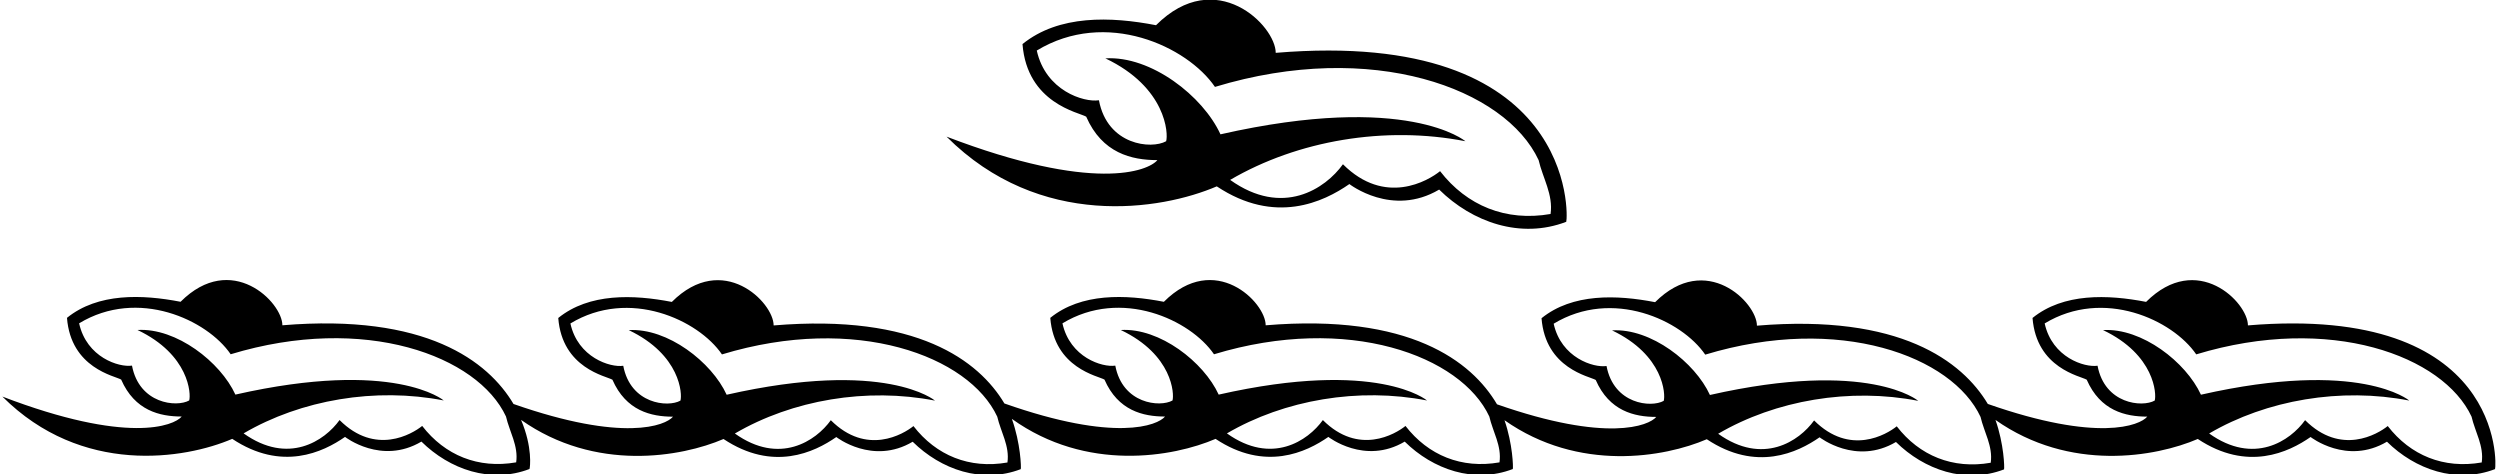 <?xml version="1.0" encoding="UTF-8"?>
<svg xmlns="http://www.w3.org/2000/svg" xmlns:xlink="http://www.w3.org/1999/xlink" width="543pt" height="103pt" viewBox="0 0 543 103" version="1.1">
<g id="surface1">
<path style=" stroke:none;fill-rule:nonzero;fill:rgb(0%,0%,0%);fill-opacity:1;" d="M 488.25 70.676 C 488.25 65.656 477.184 54.52 466.133 65.57 C 457.797 63.953 448.184 63.613 441.465 69.059 C 442.316 80.023 451.902 81.672 453.234 82.469 C 456.18 89.211 461.625 90.492 466.387 90.492 C 464.781 92.422 455.703 96.125 431.754 87.738 C 426.199 78.457 412.668 68.141 381.605 70.734 C 381.605 65.719 370.539 54.582 359.488 65.633 C 351.152 64.016 341.539 63.676 334.82 69.117 C 335.672 80.086 345.262 81.734 346.59 82.527 C 349.531 89.273 354.98 90.555 359.742 90.555 C 358.137 92.48 349.066 96.184 325.148 87.816 C 319.656 78.48 306.172 68.043 274.906 70.656 C 274.906 65.637 263.844 54.5 252.793 65.551 C 244.453 63.934 234.844 63.594 228.121 69.039 C 228.973 80.004 238.562 81.656 239.891 82.449 C 242.836 89.195 248.281 90.473 253.047 90.473 C 251.434 92.41 242.297 96.137 218.156 87.633 C 212.613 78.34 199.137 68.082 168.035 70.684 C 168.035 65.664 156.973 54.527 145.922 65.578 C 137.586 63.961 127.973 63.621 121.254 69.066 C 122.102 80.031 131.691 81.68 133.02 82.477 C 135.965 89.219 141.41 90.504 146.176 90.504 C 144.566 92.43 135.488 96.137 111.535 87.746 C 106.016 78.438 92.5 68.047 61.332 70.652 C 61.332 65.633 50.266 54.496 39.219 65.547 C 30.883 63.93 21.27 63.59 14.547 69.035 C 15.398 80 24.988 81.652 26.316 82.445 C 29.262 89.191 34.707 90.469 39.473 90.469 C 37.77 92.512 27.707 96.543 0.512 86.133 C 17.762 103.379 40.152 99.742 50.445 95.32 C 61.211 102.477 70.18 98.211 74.941 94.895 C 74.941 94.895 82.84 101.062 91.531 95.914 C 97.656 101.953 106.586 105.102 115.008 101.867 C 115.133 101.52 115.699 97.148 113.176 91.199 C 129.324 102.586 148.008 99.277 157.148 95.352 C 167.914 102.512 176.883 98.242 181.645 94.926 C 181.645 94.926 189.543 101.094 198.234 95.945 C 204.359 101.984 213.289 105.133 221.711 101.898 C 221.828 101.582 221.672 96.262 219.777 90.977 C 235.984 102.598 254.828 99.273 264.02 95.324 C 274.785 102.48 283.754 98.215 288.52 94.898 C 288.52 94.898 296.414 101.07 305.105 95.918 C 311.23 101.957 320.16 105.105 328.582 101.875 C 328.695 101.559 328.566 96.43 326.777 91.273 C 342.918 102.633 361.582 99.328 370.715 95.402 C 381.48 102.562 390.449 98.293 395.215 94.98 C 395.215 94.98 403.109 101.148 411.801 96 C 417.926 102.035 426.855 105.188 435.277 101.953 C 435.395 101.637 435.27 96.445 433.418 91.211 C 449.559 102.574 468.227 99.27 477.359 95.344 C 488.129 102.5 497.098 98.234 501.859 94.918 C 501.859 94.918 509.758 101.086 518.445 95.938 C 524.57 101.977 533.504 105.125 541.922 101.891 C 542.266 100.957 543.824 66.031 488.25 70.676 Z M 112.113 100.422 C 103.863 101.867 96.633 98.891 91.699 92.512 C 89.488 94.297 81.516 99 73.754 91.234 C 70.52 95.742 62.625 101.062 52.91 94.129 C 65.414 86.812 81.578 84.09 96.379 86.98 C 96.379 86.98 85.668 77.879 51.125 85.707 C 47.895 78.648 38.309 71.16 29.859 71.672 C 41.137 77.031 41.516 85.621 41.09 86.98 C 38.367 88.516 30.238 87.73 28.668 79.41 C 25.863 79.836 18.82 77.641 17.184 70.227 C 29.969 62.473 45 69.461 50.105 76.945 C 79.164 68.125 103.777 77.285 109.902 90.469 C 110.668 93.789 112.625 96.852 112.113 100.422 Z M 218.816 100.453 C 210.566 101.898 203.336 98.922 198.402 92.543 C 196.191 94.328 188.219 99.031 180.453 91.27 C 177.223 95.773 169.328 101.094 159.613 94.16 C 172.117 86.844 188.281 84.121 203.082 87.016 C 203.082 87.016 192.371 77.91 157.828 85.738 C 154.598 78.676 145.012 71.191 136.562 71.703 C 147.84 77.062 148.219 85.652 147.789 87.016 C 145.07 88.547 136.941 87.766 135.371 79.445 C 132.566 79.867 125.523 77.668 123.891 70.258 C 136.672 62.504 151.703 69.492 156.809 76.977 C 185.867 68.156 210.48 77.316 216.605 90.504 C 217.371 93.82 219.328 96.883 218.816 100.453 Z M 325.691 100.426 C 317.438 101.875 310.211 98.895 305.273 92.516 C 303.062 94.301 295.09 99 287.328 91.238 C 284.094 95.75 276.199 101.07 266.488 94.133 C 278.992 86.816 295.152 84.094 309.953 86.988 C 309.953 86.988 299.242 77.887 264.699 85.711 C 261.469 78.652 251.887 71.164 243.434 71.676 C 254.715 77.035 255.09 85.625 254.664 86.988 C 251.941 88.52 243.812 87.734 242.242 79.414 C 239.438 79.844 232.398 77.645 230.762 70.23 C 243.547 62.477 258.574 69.465 263.68 76.949 C 292.738 68.129 317.355 77.289 323.48 90.473 C 324.242 93.793 326.199 96.855 325.691 100.426 Z M 432.387 100.508 C 424.137 101.953 416.902 98.977 411.973 92.594 C 409.758 94.383 401.785 99.082 394.023 91.32 C 390.789 95.828 382.895 101.148 373.184 94.211 C 385.688 86.898 401.848 84.176 416.648 87.066 C 416.648 87.066 405.938 77.965 371.395 85.789 C 368.164 78.73 358.578 71.246 350.133 71.758 C 361.406 77.117 361.785 85.707 361.359 87.066 C 358.637 88.598 350.512 87.816 348.938 79.496 C 346.133 79.922 339.094 77.723 337.457 70.309 C 350.238 62.555 365.27 69.543 370.375 77.027 C 399.438 68.211 424.051 77.367 430.176 90.555 C 430.938 93.871 432.895 96.934 432.387 100.508 Z M 539.031 100.445 C 530.781 101.891 523.551 98.914 518.617 92.535 C 516.402 94.32 508.43 99.02 500.668 91.258 C 497.438 95.77 489.543 101.086 479.828 94.152 C 492.332 86.836 508.492 84.113 523.297 87.004 C 523.297 87.004 512.582 77.902 478.043 85.73 C 474.809 78.668 465.227 71.184 456.777 71.695 C 468.055 77.055 468.43 85.645 468.004 87.004 C 465.281 88.535 457.152 87.754 455.586 79.434 C 452.777 79.859 445.738 77.66 444.102 70.25 C 456.887 62.496 471.918 69.484 477.02 76.969 C 506.082 68.152 530.695 77.309 536.82 90.492 C 537.586 93.812 539.543 96.871 539.031 100.445 "/>
<path style=" stroke:none;fill-rule:nonzero;fill:rgb(0%,0%,0%);fill-opacity:1;" d="M 205.586 29.676 C 225.859 49.953 252.188 45.676 264.285 40.477 C 276.941 48.891 287.484 43.875 293.086 39.977 C 293.086 39.977 302.371 47.23 312.586 41.176 C 319.785 48.277 330.285 51.977 340.188 48.176 C 340.586 47.074 342.422 6.016 277.086 11.477 C 277.086 5.574 264.078 -7.516 251.086 5.477 C 241.285 3.574 229.984 3.176 222.086 9.574 C 223.086 22.469 234.359 24.406 235.922 25.34 C 239.383 33.27 245.785 34.777 251.387 34.777 C 249.387 37.176 237.555 41.914 205.586 29.676 Z M 238.688 21.777 C 235.387 22.277 227.109 19.691 225.188 10.977 C 240.215 1.859 257.887 10.074 263.887 18.875 C 298.051 8.508 326.984 19.277 334.188 34.777 C 335.086 38.676 337.387 42.277 336.785 46.477 C 327.086 48.176 318.586 44.676 312.785 37.176 C 310.188 39.277 300.812 44.801 291.688 35.676 C 287.887 40.977 278.605 47.23 267.188 39.074 C 281.887 30.477 300.887 27.277 318.285 30.676 C 318.285 30.676 305.691 19.977 265.086 29.176 C 261.285 20.875 250.02 12.074 240.086 12.676 C 253.344 18.977 253.785 29.074 253.285 30.676 C 250.086 32.477 240.531 31.559 238.688 21.777 "/>
</g>
</svg>
